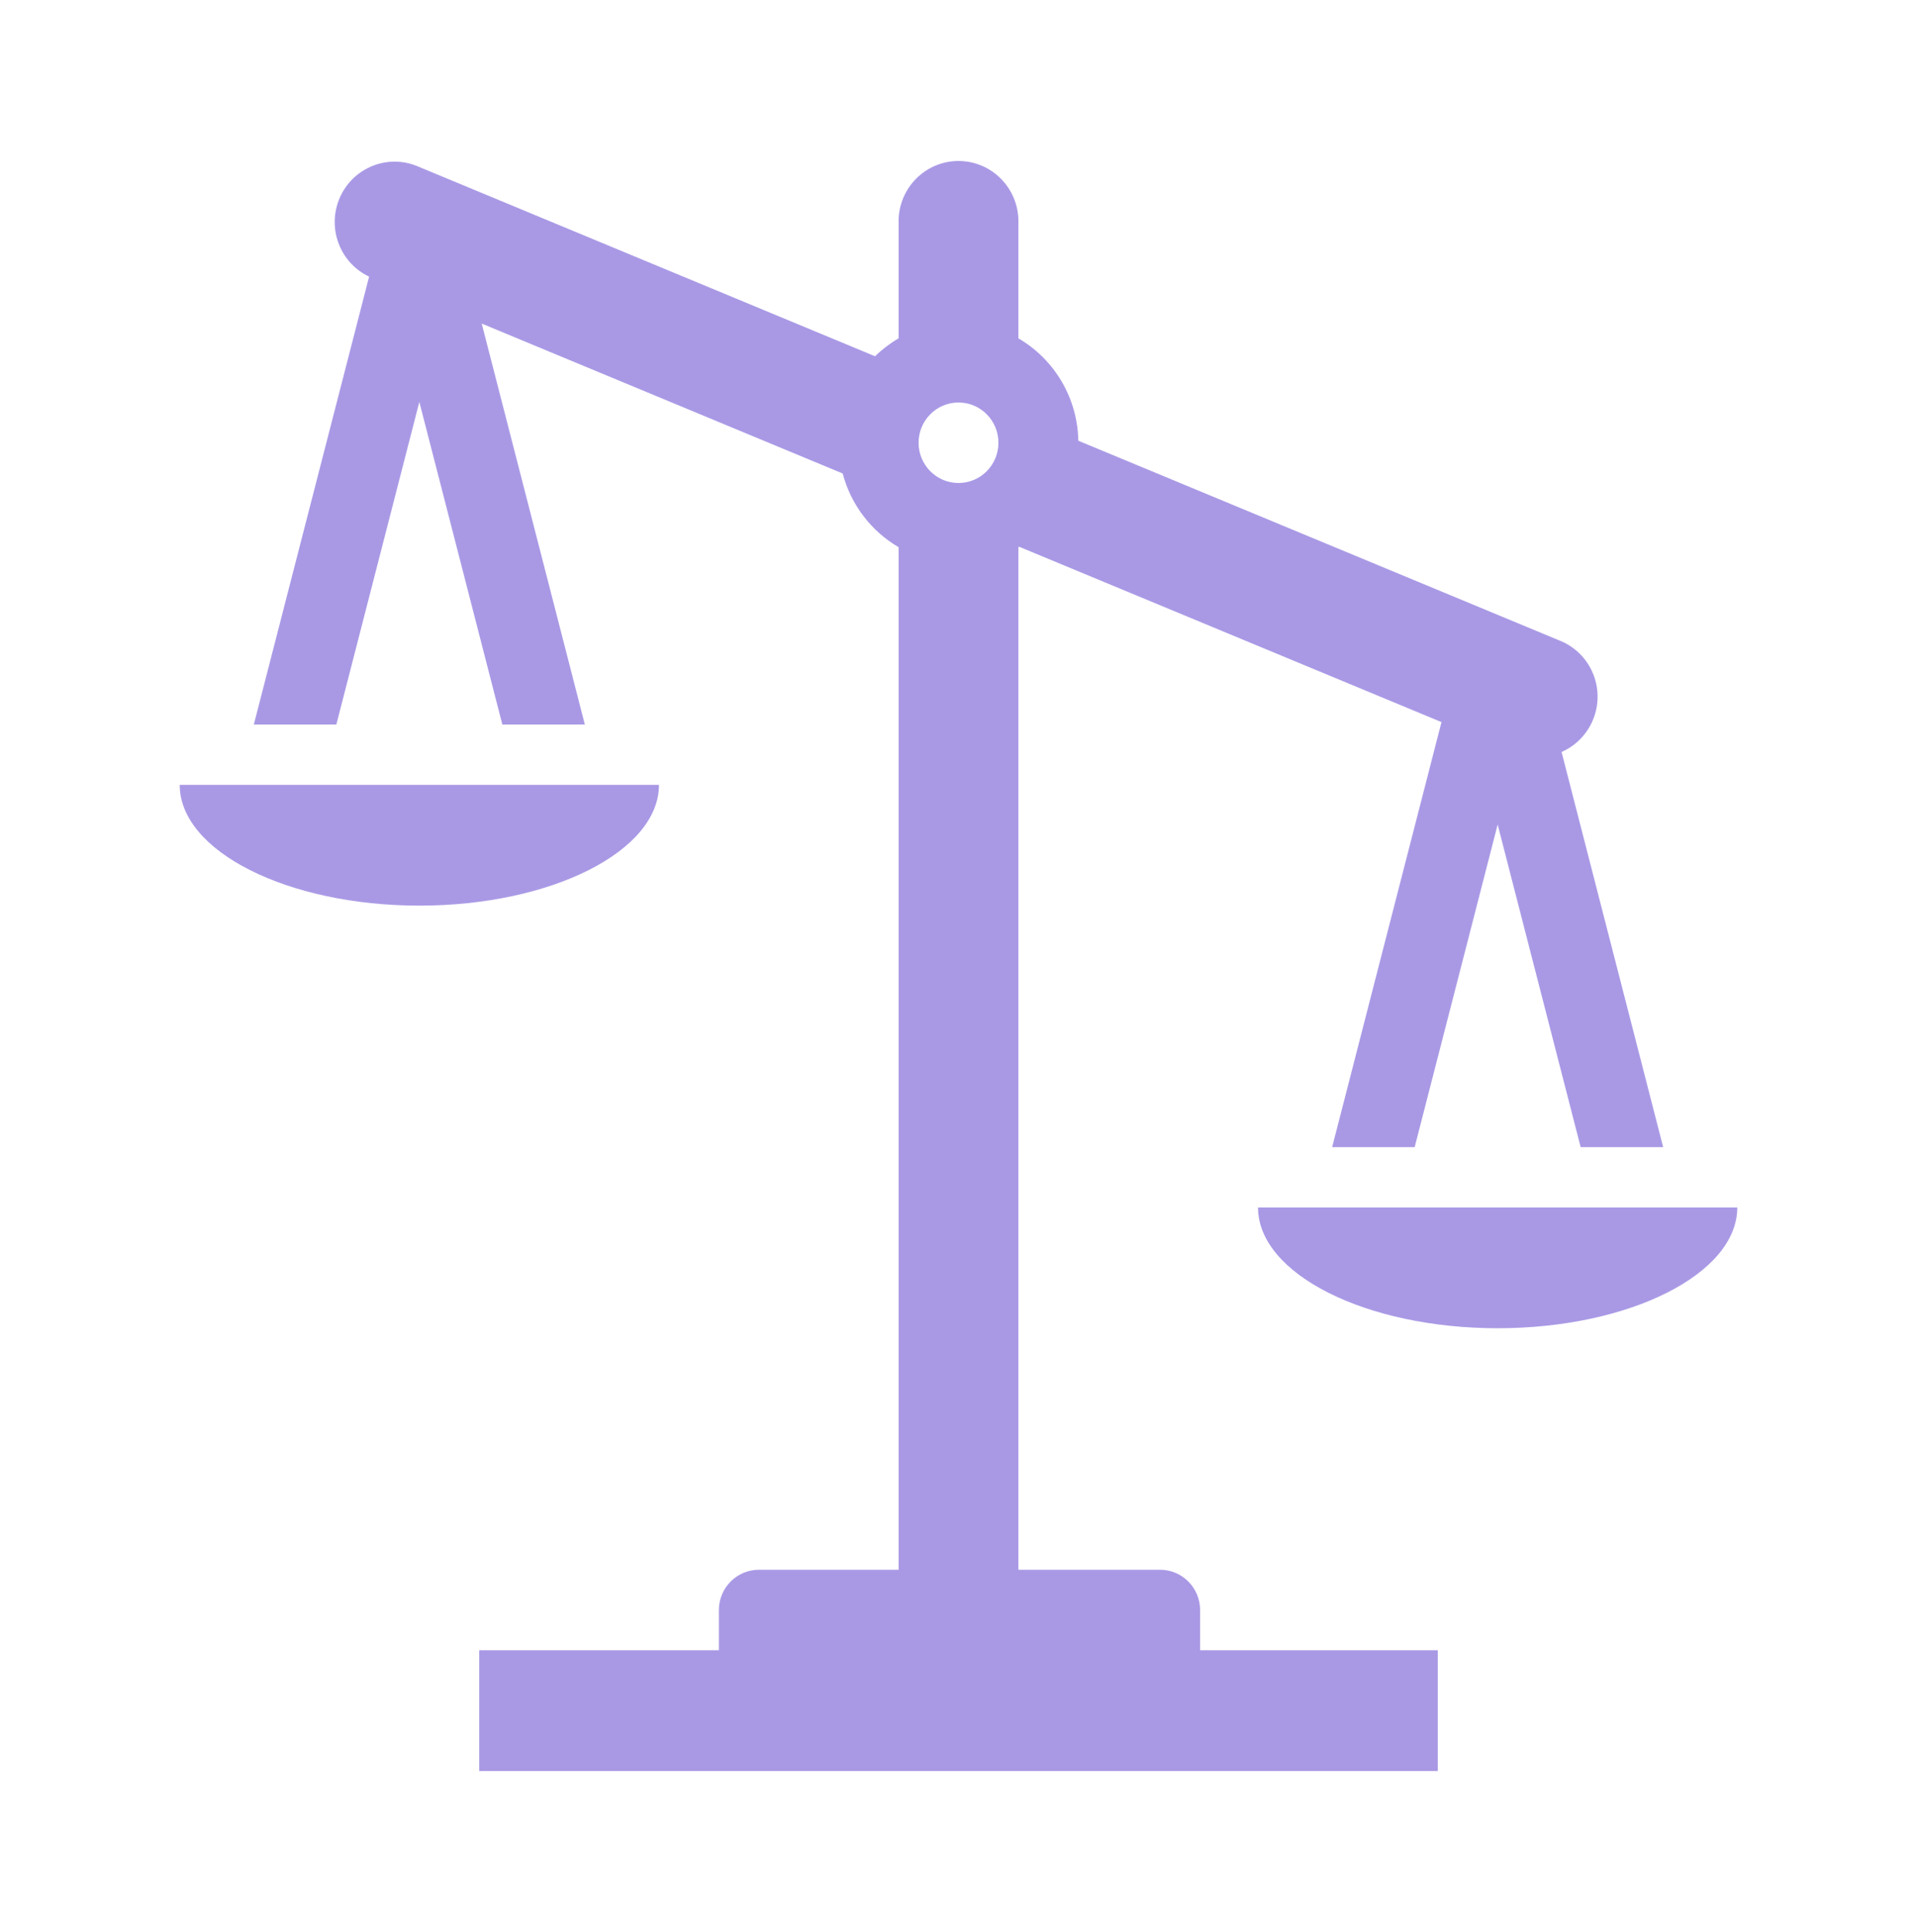 <svg width="123" height="124" xmlns="http://www.w3.org/2000/svg" xmlns:xlink="http://www.w3.org/1999/xlink" overflow="hidden"><defs><clipPath id="clip0"><rect x="1060" y="277" width="123" height="124"/></clipPath></defs><g clip-path="url(#clip0)" transform="translate(-1060 -277)"><path d="M80.719 76.875 111.469 76.875C111.469 81.103 104.55 84.562 96.094 84.562 87.638 84.562 80.719 81.103 80.719 76.875Z" fill="#A999E5" transform="matrix(1 0 0 1.008 1060 277)"/><path d="M42.281 49.969C42.281 54.197 35.362 57.656 26.906 57.656 18.45 57.656 11.531 54.197 11.531 49.969Z" fill="#A999E5" transform="matrix(1 0 0 1.008 1060 277)"/><path d="M46.125 105.062 30.75 105.062 30.75 112.75 92.25 112.75 92.25 105.062 77.003 105.062 77.003 102.5C76.999 101.087 75.854 99.942 74.441 99.938L65.344 99.938 65.344 34.836 65.39 34.808 92.49 45.972 85.475 73.031 90.769 73.031 96.094 52.493 101.419 73.031 106.713 73.031 100.194 47.874C102.138 47.031 103.031 44.771 102.188 42.827 101.79 41.909 101.049 41.182 100.123 40.803L69.188 28.059C69.138 25.363 67.68 22.89 65.344 21.542L65.344 14.094C65.344 11.971 63.623 10.25 61.5 10.25 59.377 10.25 57.656 11.971 57.656 14.094L57.656 21.54C57.108 21.857 56.6 22.241 56.146 22.682L26.677 10.54C24.691 9.79 22.473 10.793 21.724 12.78 21.017 14.655 21.869 16.759 23.683 17.613L16.287 46.125 21.581 46.125 26.906 25.587 32.231 46.125 37.525 46.125 30.908 20.6 54.069 30.145C54.595 32.123 55.885 33.81 57.656 34.836L57.656 99.938 48.688 99.938C47.274 99.942 46.129 101.087 46.125 102.5ZM61.5 30.75C60.085 30.75 58.938 29.603 58.938 28.188 58.938 26.772 60.085 25.625 61.5 25.625 62.915 25.625 64.062 26.772 64.062 28.188 64.062 29.603 62.915 30.75 61.5 30.75Z" fill="#A999E5" transform="matrix(1 0 0 1.008 1060 277)"/></g></svg>